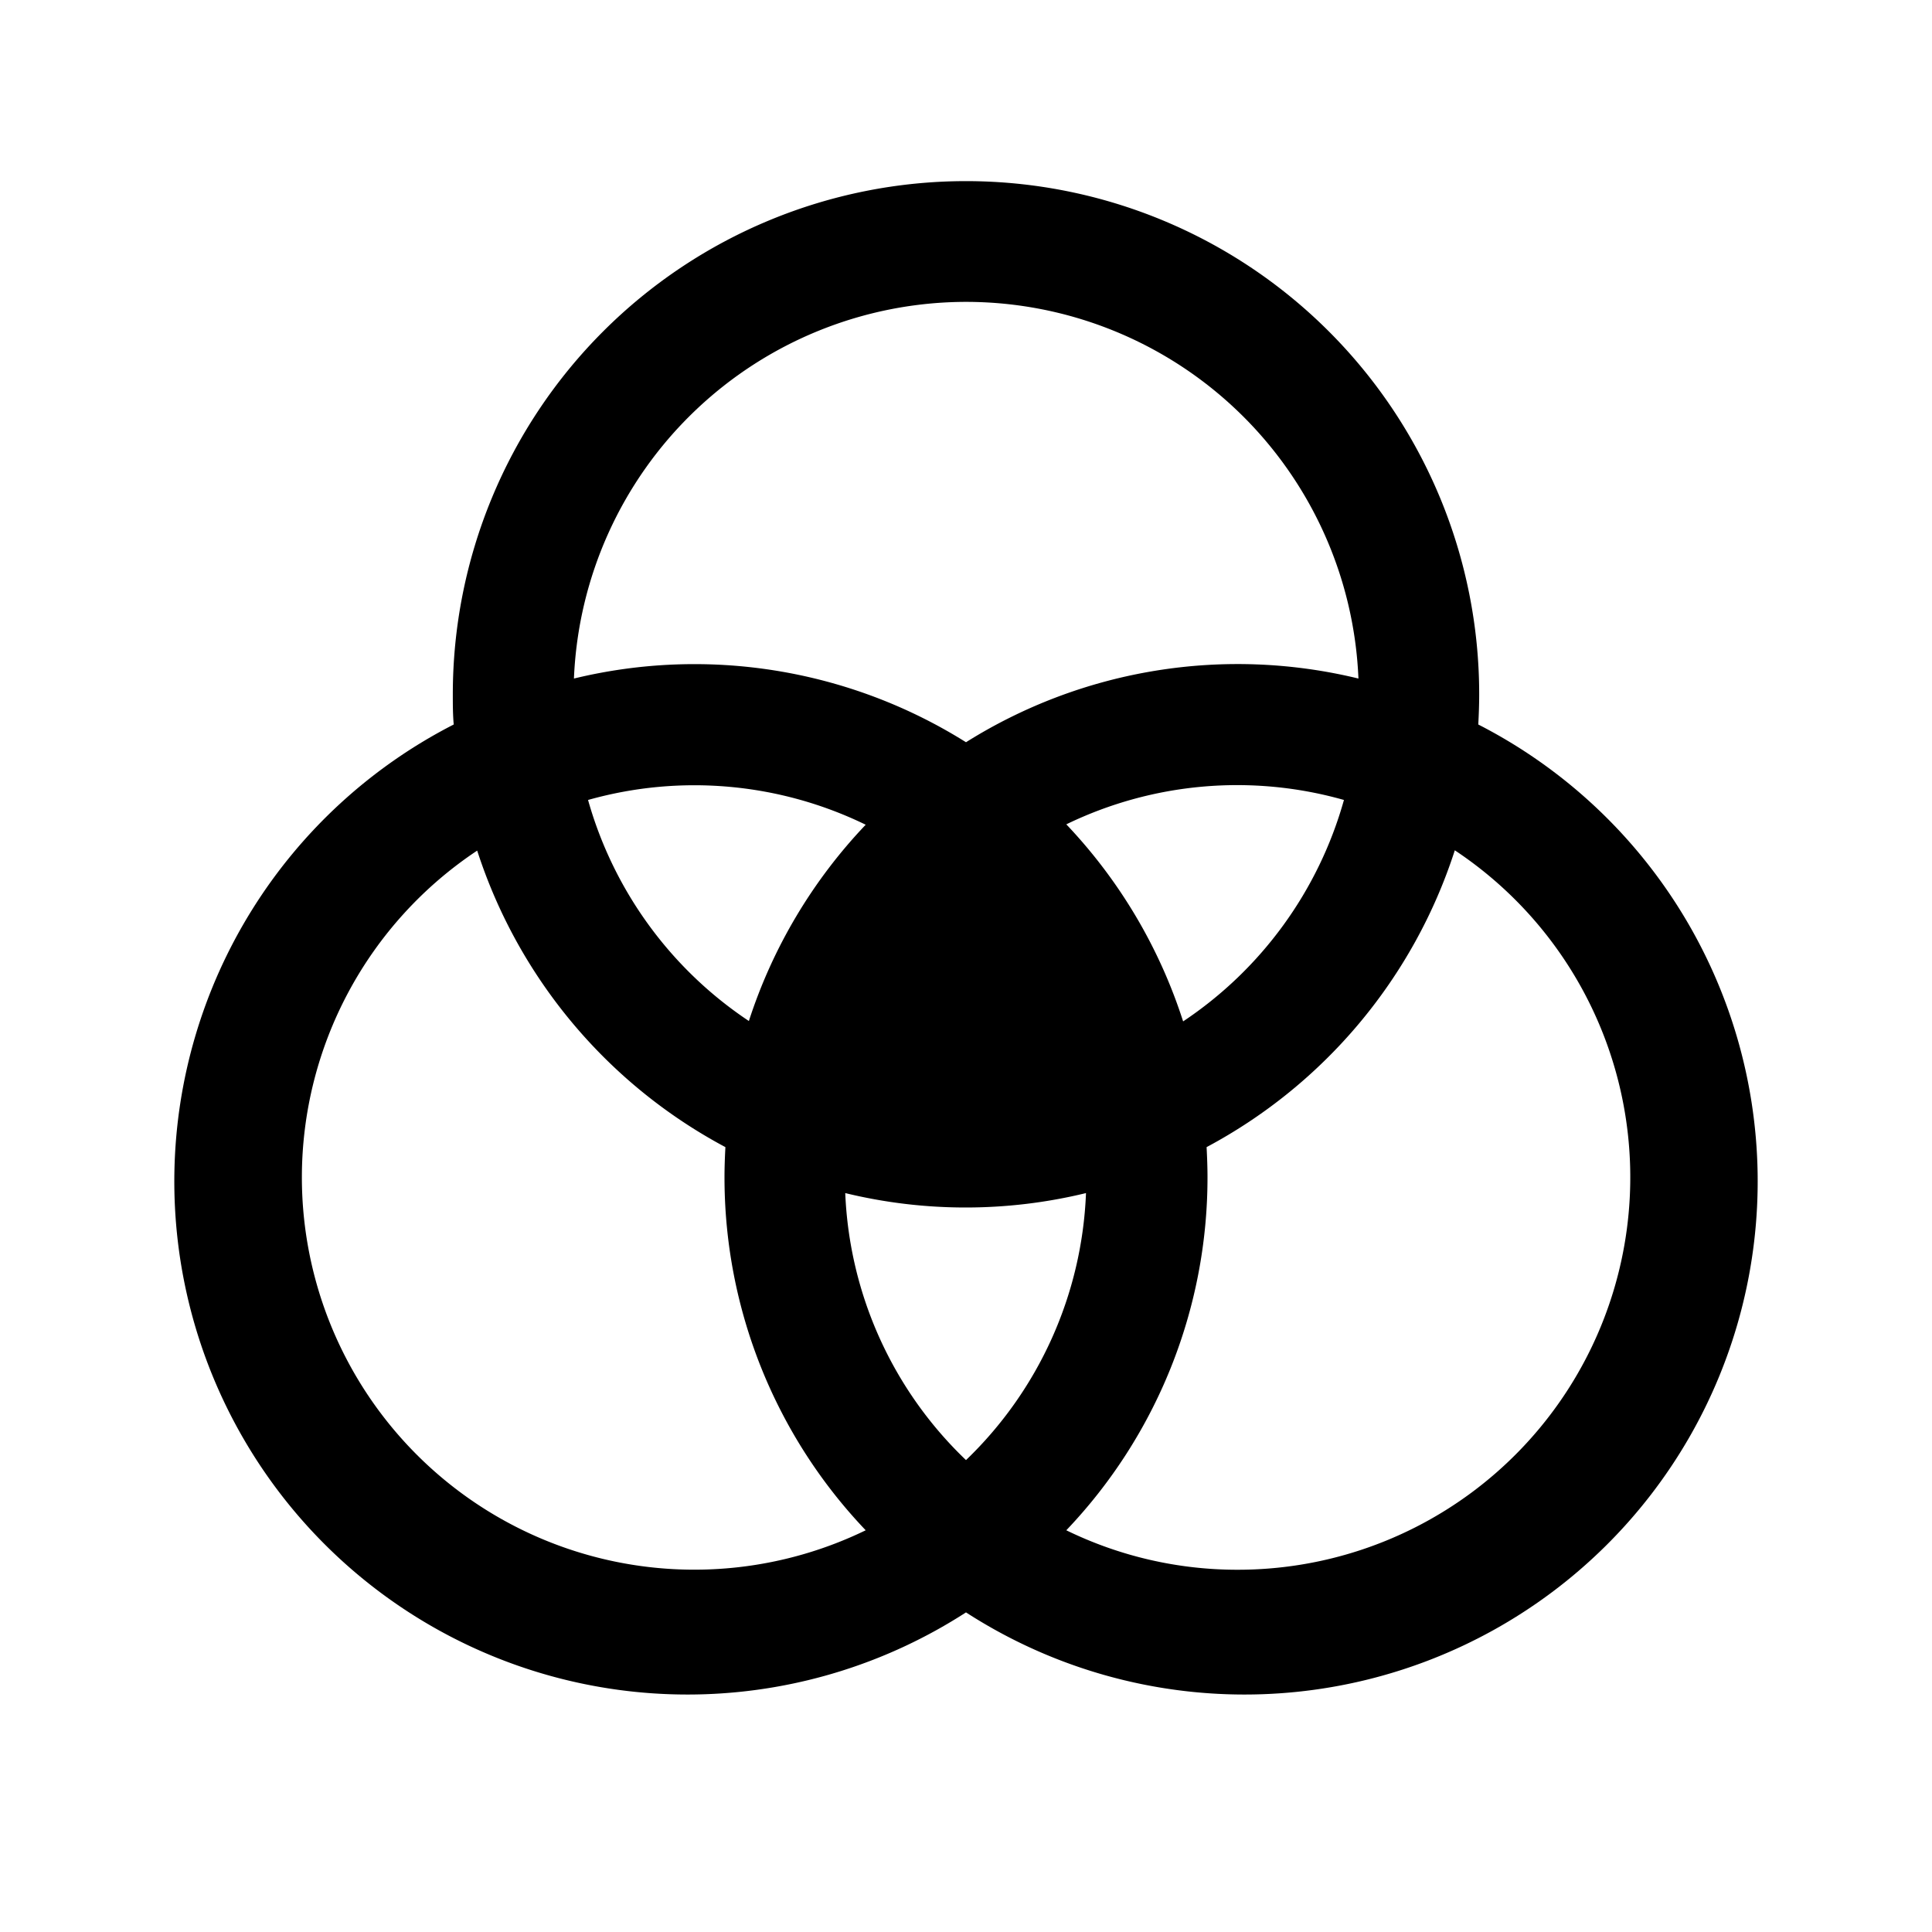 <svg xmlns="http://www.w3.org/2000/svg" viewBox="0 0 256 256"><path fill="none" d="M0 0h256v256H0z"/><path d="M195.88 96c.07-1.31.12-2.63.12-4a68 68 0 0 0-136 0c0 1.33 0 2.65.12 4A68 68 0 1 0 128 213.65 68 68 0 1 0 195.88 96ZM128 193.47a51.89 51.89 0 0 1-16-35.38 67.55 67.55 0 0 0 31.9 0 51.89 51.89 0 0 1-15.9 35.38Zm-28.77-58.18A52.19 52.19 0 0 1 77.92 106a51.88 51.88 0 0 1 36.79 3.28 68.17 68.17 0 0 0-15.48 26.01Zm42.06-26.06a51.88 51.88 0 0 1 36.79-3.23 52.19 52.19 0 0 1-21.31 29.34 68.17 68.17 0 0 0-15.48-26.11ZM128 40a52.06 52.06 0 0 1 52 49.91 67.72 67.72 0 0 0-52 8.44 67.72 67.72 0 0 0-51.95-8.44A52.06 52.06 0 0 1 128 40ZM40 156a52 52 0 0 1 23.23-43.29A68.36 68.36 0 0 0 96.12 152c-.07 1.31-.12 2.63-.12 4a67.74 67.74 0 0 0 18.71 46.77A52 52 0 0 1 40 156Zm124 52a51.65 51.65 0 0 1-22.71-5.23A67.74 67.74 0 0 0 160 156c0-1.33-.05-2.65-.12-4a68.36 68.36 0 0 0 32.89-39.33A52 52 0 0 1 164 208Z"/></svg>